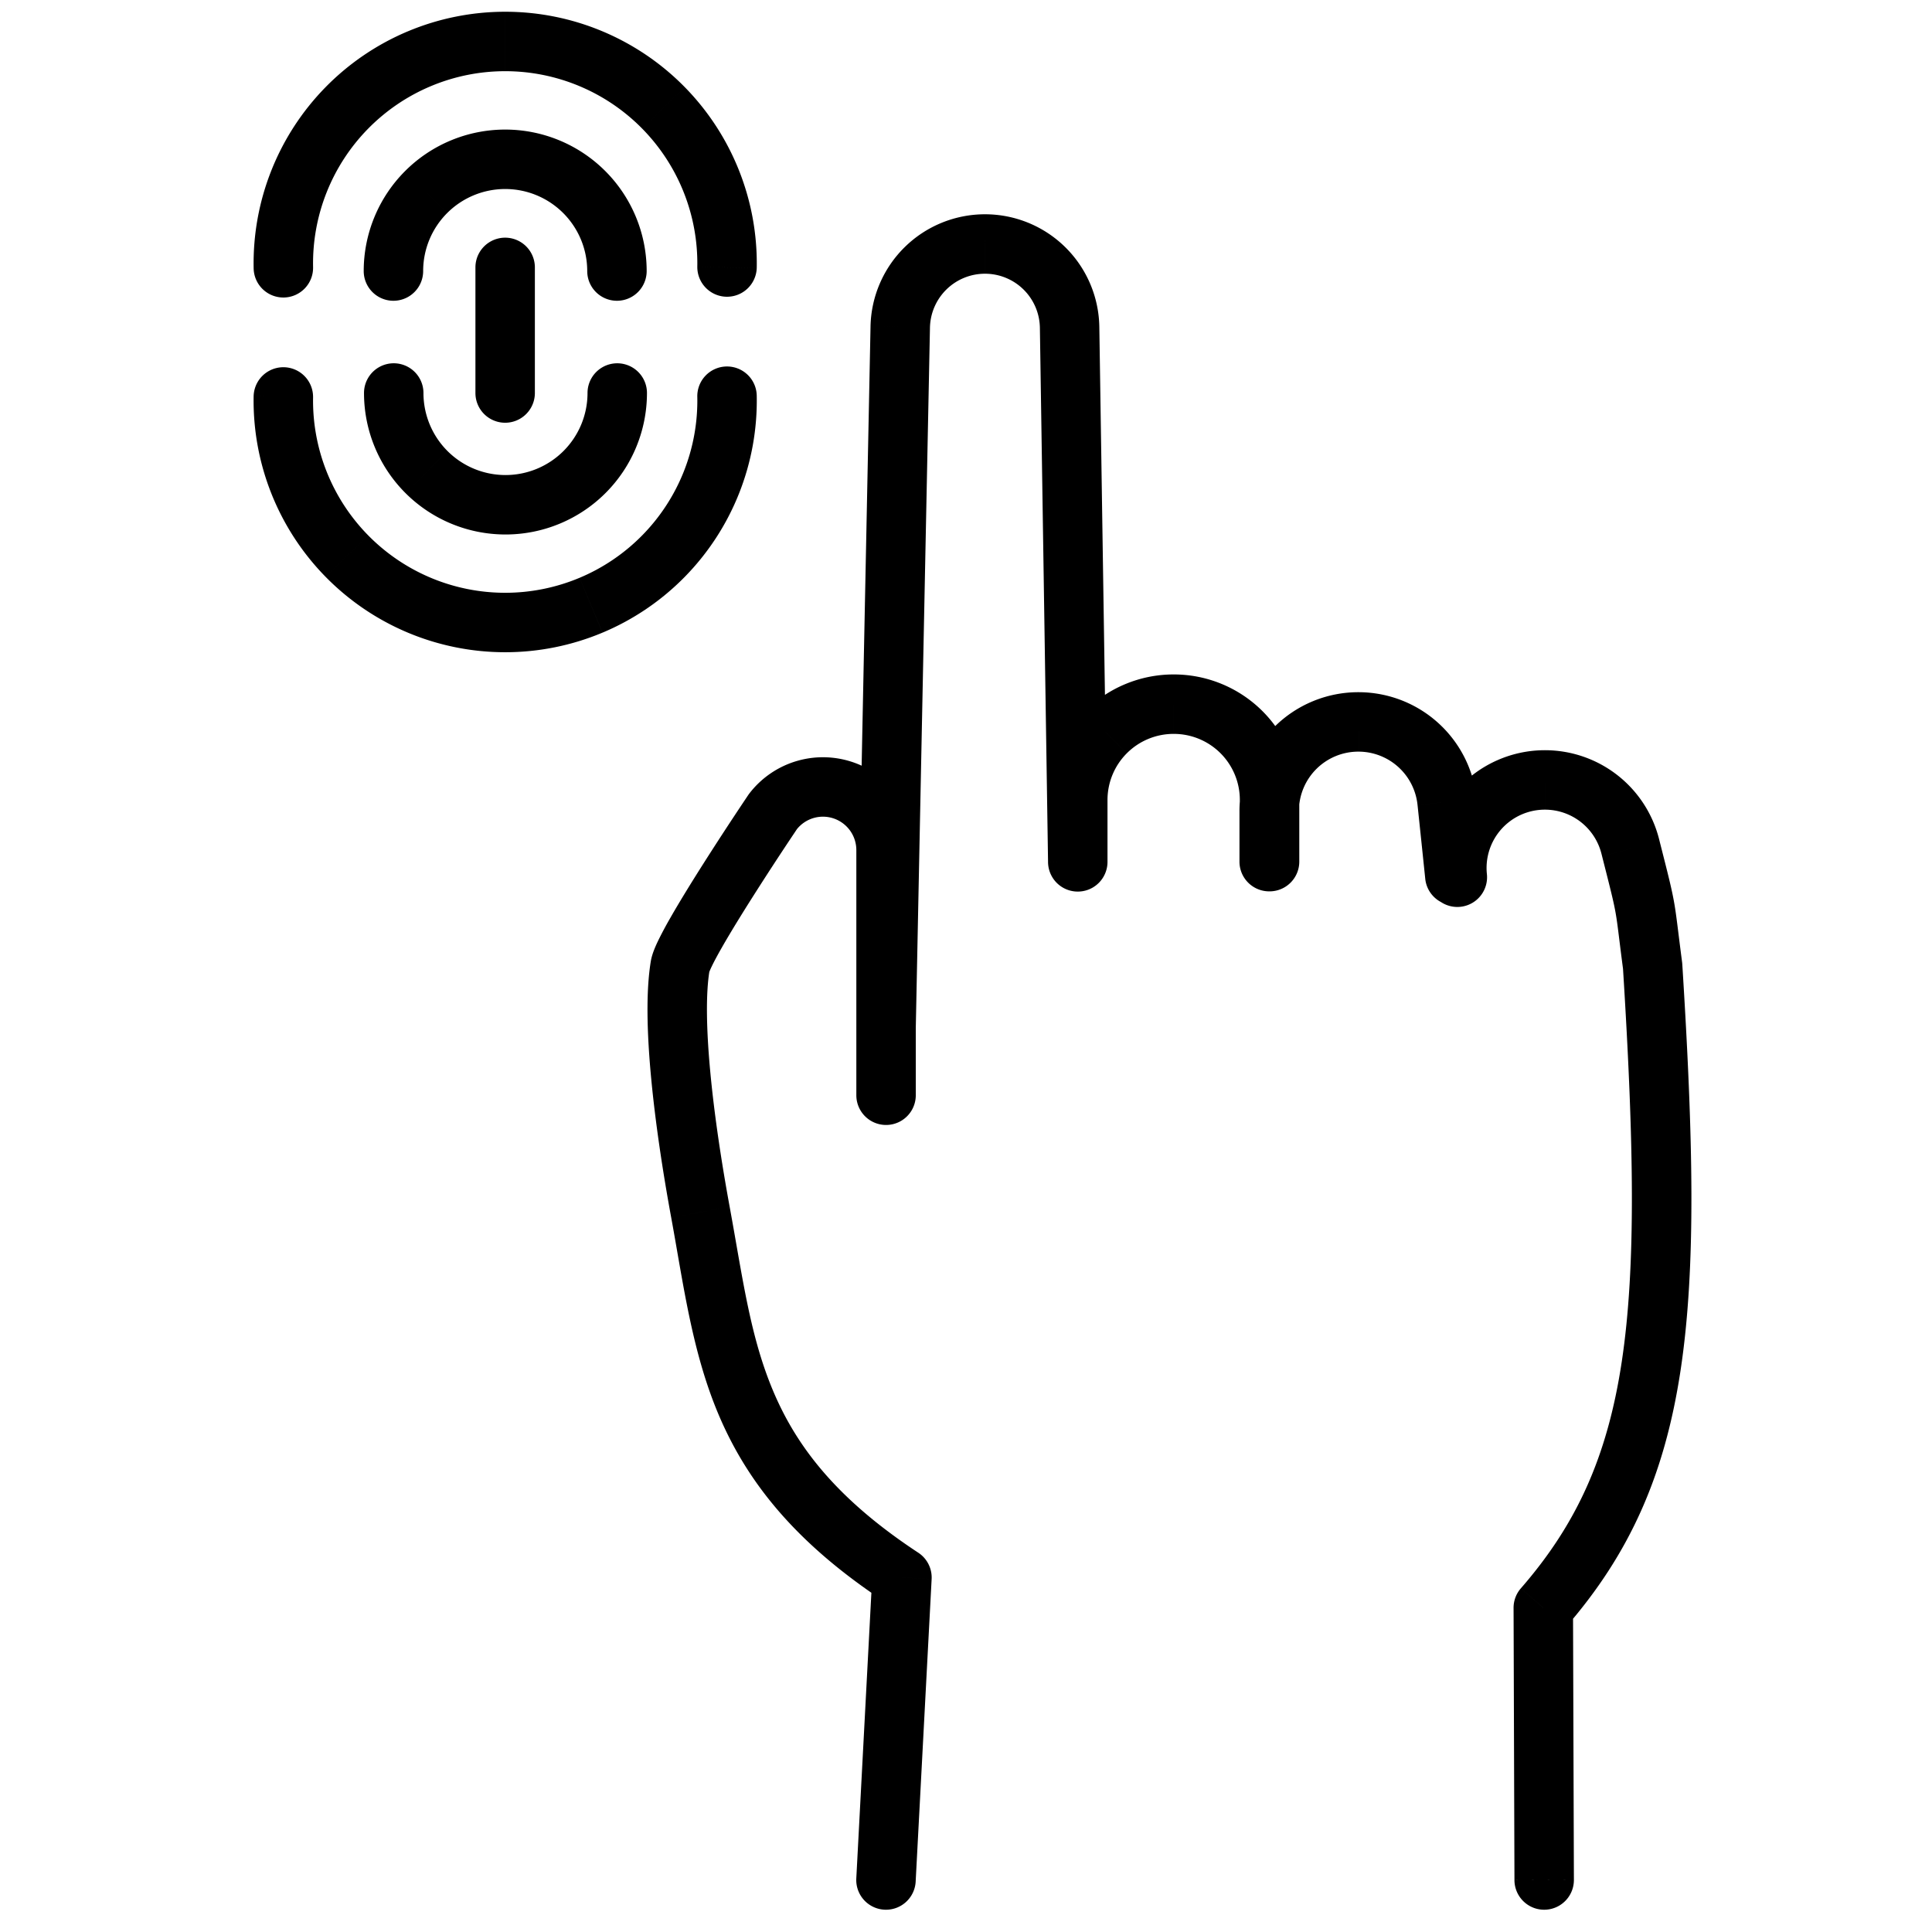 <svg width="260" height="260" fill="none" xmlns="http://www.w3.org/2000/svg"><path d="M87.066 52.89a4 4 0 1 0-8 0h8Zm-19.04 15.039v4-4Zm-11.039-15.04a4 4 0 1 0-8 0h8Zm-8.04-16.413a4 4 0 1 0 8 0h-8Zm19.04-15.04v-4 4Zm11.039 15.04a4 4 0 1 0 8 0h-8Zm22.813 16.82a4 4 0 1 0-7.998.147l7.998-.147ZM67.986 83.774v-4 4ZM42.132 53.443a4 4 0 0 0-7.998-.147l7.998.147Zm-7.998-17.384a4 4 0 1 0 7.998-.146l-7.998.146ZM67.986 5.581v-4 4Zm25.855 30.332a4 4 0 0 0 7.998.146l-7.998-.146Zm-21.86.073a4 4 0 0 0-8 0h8Zm-8 16.904a4 4 0 1 0 8 0h-8Zm51.261 94.503a4 4 0 0 0 8 0h-8Zm4-32.937-4-.026v.026h4Zm-5.478-7.997 1.421-3.739-.002-.001-1.419 3.74Zm-9.746 2.759-3.169-2.441a3.669 3.669 0 0 0-.148.205l3.317 2.236ZM91.532 130l-3.94-.685-.006.031 3.946.654Zm2.73 33.127 3.933-.722v-.001l-3.934.723Zm27.119 49.171 3.994.211a4.002 4.002 0 0 0-1.796-3.553l-2.198 3.342Zm-6.144 40.494a4 4 0 0 0 7.989.422l-7.989-.422Zm51.615-136.837a4 4 0 0 0 8 0h-8Zm4-8.336h4v-.01l-4 .01Zm-12.915-12.856v4h.009l-.009-4Zm-12.895 12.896h-4 4Zm0 8.296-4 .062a4 4 0 0 0 8-.062h-4Zm-1.1-71.902-3.999.06v.001l3.999-.061Zm-11.395-11.216.002 4h.002l-.004-4Zm-11.396 11.146-3.999-.091v.01l3.999.081Zm-1.909 94.284-3.999-.081-.001.081h4Zm-4 9.096a4 4 0 0 0 8 0h-8Zm76.562-29.095a3.999 3.999 0 1 0 7.957-.827l-7.957.827Zm3.409-5.891 3.978-.414v-.005l-3.978.419Zm-.47-4.469-3.979.414.001.005 3.978-.419Zm-11.836-10.755-.036 3.999h.004l.032-4Zm-12.105 11.995h4-4Zm-4 6.807a4 4 0 0 0 8 0h-8Zm37.006 137.061a4 4 0 0 0 8-.026l-8 .026Zm3.88-36.639-3.017-2.627a4.002 4.002 0 0 0-.983 2.64l4-.013ZM222.402 130l3.992-.251a3.448 3.448 0 0 0-.026-.269l-3.966.52Zm-2.929-15.774-3.88.97a.075.075 0 0 0 .004.016l3.876-.986Zm-.08-.32 3.881-.97-.002-.009-3.879.979Zm-11.485-8.946-.002 4h.002v-4Zm-15.764 13.516a4 4 0 0 0 7.956-.843l-7.956.843ZM79.066 52.89a11.04 11.04 0 0 1-3.234 7.806l5.657 5.656a19.04 19.04 0 0 0 5.577-13.462h-8Zm-3.234 7.806a11.039 11.039 0 0 1-7.806 3.233v8a19.04 19.04 0 0 0 13.463-5.577l-5.657-5.657Zm-7.806 3.233a11.04 11.04 0 0 1-7.805-3.233l-5.657 5.656a19.04 19.04 0 0 0 13.462 5.577v-8Zm-7.805-3.233a11.04 11.04 0 0 1-3.234-7.806h-8a19.04 19.04 0 0 0 5.577 13.462l5.657-5.657Zm-3.274-24.22a11.04 11.04 0 0 1 3.233-7.806l-5.656-5.657a19.039 19.039 0 0 0-5.577 13.463h8Zm3.233-7.806a11.04 11.04 0 0 1 7.806-3.233v-8c-5.05 0-9.892 2.006-13.462 5.576l5.657 5.657Zm7.806-3.233a11.04 11.04 0 0 1 7.806 3.233l5.657-5.657a19.039 19.039 0 0 0-13.463-5.576v8Zm7.806 3.233a11.04 11.04 0 0 1 3.234 7.806h8a19.04 19.04 0 0 0-5.577-13.463l-5.657 5.657Zm18.049 24.773a25.857 25.857 0 0 1-1.83 10.04l7.431 2.96a33.842 33.842 0 0 0 2.397-13.147l-7.998.147Zm-1.83 10.04a25.857 25.857 0 0 1-5.573 8.55l5.708 5.604a33.86 33.86 0 0 0 7.296-11.195l-7.432-2.96Zm-5.573 8.55a25.859 25.859 0 0 1-8.447 5.727l3.096 7.377a33.86 33.86 0 0 0 11.06-7.5l-5.71-5.605ZM77.99 77.76a25.86 25.86 0 0 1-10.005 2.014v8c4.499 0 8.952-.896 13.1-2.637L77.99 77.76Zm-10.005 2.014a25.86 25.86 0 0 1-10.004-2.014l-3.096 7.377a33.859 33.859 0 0 0 13.1 2.637v-8ZM57.982 77.76a25.859 25.859 0 0 1-8.447-5.728l-5.708 5.605a33.86 33.86 0 0 0 11.06 7.5l3.095-7.377Zm-8.447-5.728a25.859 25.859 0 0 1-5.572-8.55l-7.433 2.96a33.858 33.858 0 0 0 7.297 11.195l5.708-5.605Zm-5.572-8.55a25.86 25.86 0 0 1-1.83-10.04l-8-.146a33.859 33.859 0 0 0 2.397 13.146l7.433-2.96Zm-1.83-27.57a25.859 25.859 0 0 1 1.83-10.039l-7.433-2.96a33.859 33.859 0 0 0-2.396 13.146l7.998-.146Zm1.83-10.039a25.86 25.86 0 0 1 5.572-8.55l-5.708-5.605a33.857 33.857 0 0 0-7.297 11.195l7.433 2.96Zm5.572-8.55a25.859 25.859 0 0 1 8.447-5.728l-3.096-7.377a33.858 33.858 0 0 0-11.06 7.5l5.71 5.605Zm8.447-5.728a25.858 25.858 0 0 1 10.004-2.014v-8c-4.498 0-8.951.897-13.1 2.637l3.096 7.377Zm10.004-2.014c3.436 0 6.837.685 10.005 2.014l3.096-7.377a33.859 33.859 0 0 0-13.1-2.637v8Zm10.005 2.014a25.859 25.859 0 0 1 8.447 5.728l5.708-5.605a33.859 33.859 0 0 0-11.06-7.5l-3.095 7.377Zm8.447 5.728a25.857 25.857 0 0 1 5.572 8.55l7.432-2.96a33.859 33.859 0 0 0-7.296-11.195l-5.708 5.605Zm5.572 8.55a25.857 25.857 0 0 1 1.83 10.04l7.999.146a33.842 33.842 0 0 0-2.397-13.146l-7.432 2.96ZM63.981 35.986V52.89h8V35.986h-8Zm59.261 111.407v-32.937h-8v32.937h8Zm0-32.911a12.501 12.501 0 0 0-2.187-7.143l-6.6 4.521c.518.757.793 1.653.787 2.57l8 .052Zm-2.187-7.143a12.495 12.495 0 0 0-5.87-4.619l-2.842 7.478a4.5 4.5 0 0 1 2.112 1.662l6.6-4.521Zm-5.872-4.62a12.495 12.495 0 0 0-7.838-.34l2.179 7.697a4.495 4.495 0 0 1 2.821.123l2.838-7.48Zm-7.838-.34a12.494 12.494 0 0 0-6.496 4.398l6.338 4.882a4.494 4.494 0 0 1 2.337-1.583l-2.179-7.697Zm-3.327 6.839-3.317-2.236-.001.001-.002.003a.098.098 0 0 1-.007.01l-.027.04-.102.152-.385.576a442.36 442.36 0 0 0-5.58 8.558c-1.54 2.427-3.122 4.989-4.363 7.16a52.498 52.498 0 0 0-1.61 3.001c-.365.75-.858 1.827-1.033 2.832l7.882 1.37c-.042.243-.045.099.345-.704.323-.663.784-1.52 1.361-2.529 1.15-2.013 2.656-4.455 4.172-6.843a428.9 428.9 0 0 1 5.478-8.401l.375-.561.098-.145.025-.037a.035.035 0 0 1 .006-.009l.001-.002-3.316-2.236Zm-16.432 20.128c-.678 4.094-.52 9.703.031 15.606.56 5.993 1.556 12.618 2.71 18.898l7.868-1.446c-1.125-6.125-2.082-12.505-2.612-18.195-.54-5.78-.605-10.531-.104-13.555l-7.893-1.308Zm2.741 34.504c1.685 9.171 2.836 18.354 6.556 26.935 3.834 8.843 10.301 16.963 22.3 24.855l4.396-6.684c-10.873-7.151-16.22-14.12-19.356-21.354-3.25-7.496-4.223-15.376-6.028-25.197l-7.868 1.445Zm27.059 48.237-2.149 40.705 7.989.422 2.149-40.705-7.989-.422Zm57.466-96.132v-8.336h-8v8.336h8Zm0-8.346a16.884 16.884 0 0 0-1.3-6.458l-7.384 3.078a8.892 8.892 0 0 1 .684 3.399l8-.019Zm-1.3-6.458a16.903 16.903 0 0 0-3.673-5.47l-5.644 5.67a8.883 8.883 0 0 1 1.933 2.878l7.384-3.078Zm-3.673-5.47a16.887 16.887 0 0 0-5.487-3.647l-3.044 7.398a8.887 8.887 0 0 1 2.887 1.919l5.644-5.67Zm-5.487-3.647a16.88 16.88 0 0 0-6.464-1.27l.018 8a8.886 8.886 0 0 1 3.402.668l3.044-7.398Zm-6.455-1.27c-4.481 0-8.778 1.78-11.947 4.948l5.657 5.657a8.895 8.895 0 0 1 6.29-2.606v-8Zm-11.947 4.948a16.897 16.897 0 0 0-4.948 11.947h8c0-2.36.937-4.622 2.605-6.29l-5.657-5.657Zm-4.948 11.947v8.296h8v-8.296h-8Zm7.999 8.235-1.099-71.902-7.999.122 1.099 71.903 7.999-.123Zm-1.099-71.9a15.388 15.388 0 0 0-4.592-10.737l-5.611 5.702a7.387 7.387 0 0 1 2.204 5.154l7.999-.12Zm-4.592-10.737a15.386 15.386 0 0 0-10.807-4.42l.008 8a7.387 7.387 0 0 1 5.188 2.122l5.611-5.702Zm-10.806-4.42a15.405 15.405 0 0 0-10.762 4.392l5.593 5.72a7.407 7.407 0 0 1 5.174-2.112l-.005-8Zm-10.762 4.392a15.405 15.405 0 0 0-4.63 10.663l7.998.182a7.407 7.407 0 0 1 2.225-5.125l-5.593-5.72Zm-4.63 10.673-1.909 94.284 7.998.162 1.909-94.284-7.998-.162Zm-1.91 94.365v9.096h8v-9.096h-8Zm84.519-20.826-.57-5.478-7.957.828.57 5.477 7.957-.827Zm-.57-5.483-.47-4.468-7.956.837.469 4.468 7.957-.837Zm-.47-4.463a15.99 15.99 0 0 0-5.152-10.185l-5.38 5.921a7.994 7.994 0 0 1 2.575 5.091l7.957-.827Zm-5.152-10.185a15.995 15.995 0 0 0-10.63-4.157l-.064 7.999a7.997 7.997 0 0 1 5.314 2.079l5.38-5.92Zm-10.625-4.157a15.99 15.99 0 0 0-6.166 1.175l3.01 7.412a8.001 8.001 0 0 1 3.083-.588l.073-8Zm-6.166 1.175a15.983 15.983 0 0 0-5.239 3.457l5.631 5.683a7.993 7.993 0 0 1 2.618-1.728l-3.01-7.412Zm-5.239 3.457a16 16 0 0 0-3.506 5.208l7.384 3.078a8 8 0 0 1 1.753-2.603l-5.631-5.683Zm-3.506 5.208a15.994 15.994 0 0 0-1.231 6.155h8c0-1.056.209-2.102.615-3.077l-7.384-3.078Zm-1.231 6.155v6.807h8v-6.807h-8Zm45.006 143.842-.12-36.626-8 .026.12 36.626 8-.026Zm-1.103-33.987c17.345-19.925 18.627-42.429 15.689-89.254l-7.984.501c2.96 47.18 1.183 66.36-13.739 83.5l6.034 5.253Zm15.663-89.523c-.557-4.245-.744-6.164-1.063-7.983-.333-1.896-.824-3.812-1.955-8.257l-7.753 1.972c1.168 4.592 1.561 6.145 1.828 7.667.281 1.6.408 3.049 1.011 7.641l7.932-1.04Zm-3.014-16.224-.08-.32-7.761 1.94.08.32 7.761-1.94Zm-.082-.329a15.853 15.853 0 0 0-5.627-8.623l-4.916 6.312a7.848 7.848 0 0 1 2.786 4.269l7.757-1.958Zm-5.627-8.623a15.844 15.844 0 0 0-9.737-3.344v8c1.746 0 3.443.582 4.821 1.656l4.916-6.312Zm-9.735-3.344a15.823 15.823 0 0 0-6.451 1.369l3.253 7.308a7.841 7.841 0 0 1 3.194-.677l.004-8Zm-6.451 1.369a15.822 15.822 0 0 0-5.335 3.876l5.946 5.352a7.848 7.848 0 0 1 2.642-1.92l-3.253-7.308Zm-5.335 3.876a15.834 15.834 0 0 0-3.295 5.712l7.61 2.468a7.837 7.837 0 0 1 1.631-2.828l-5.946-5.352Zm-3.295 5.712a15.847 15.847 0 0 0-.685 6.559l7.956-.843a7.839 7.839 0 0 1 .339-3.248l-7.61-2.468Z" fill="#000"/></svg>